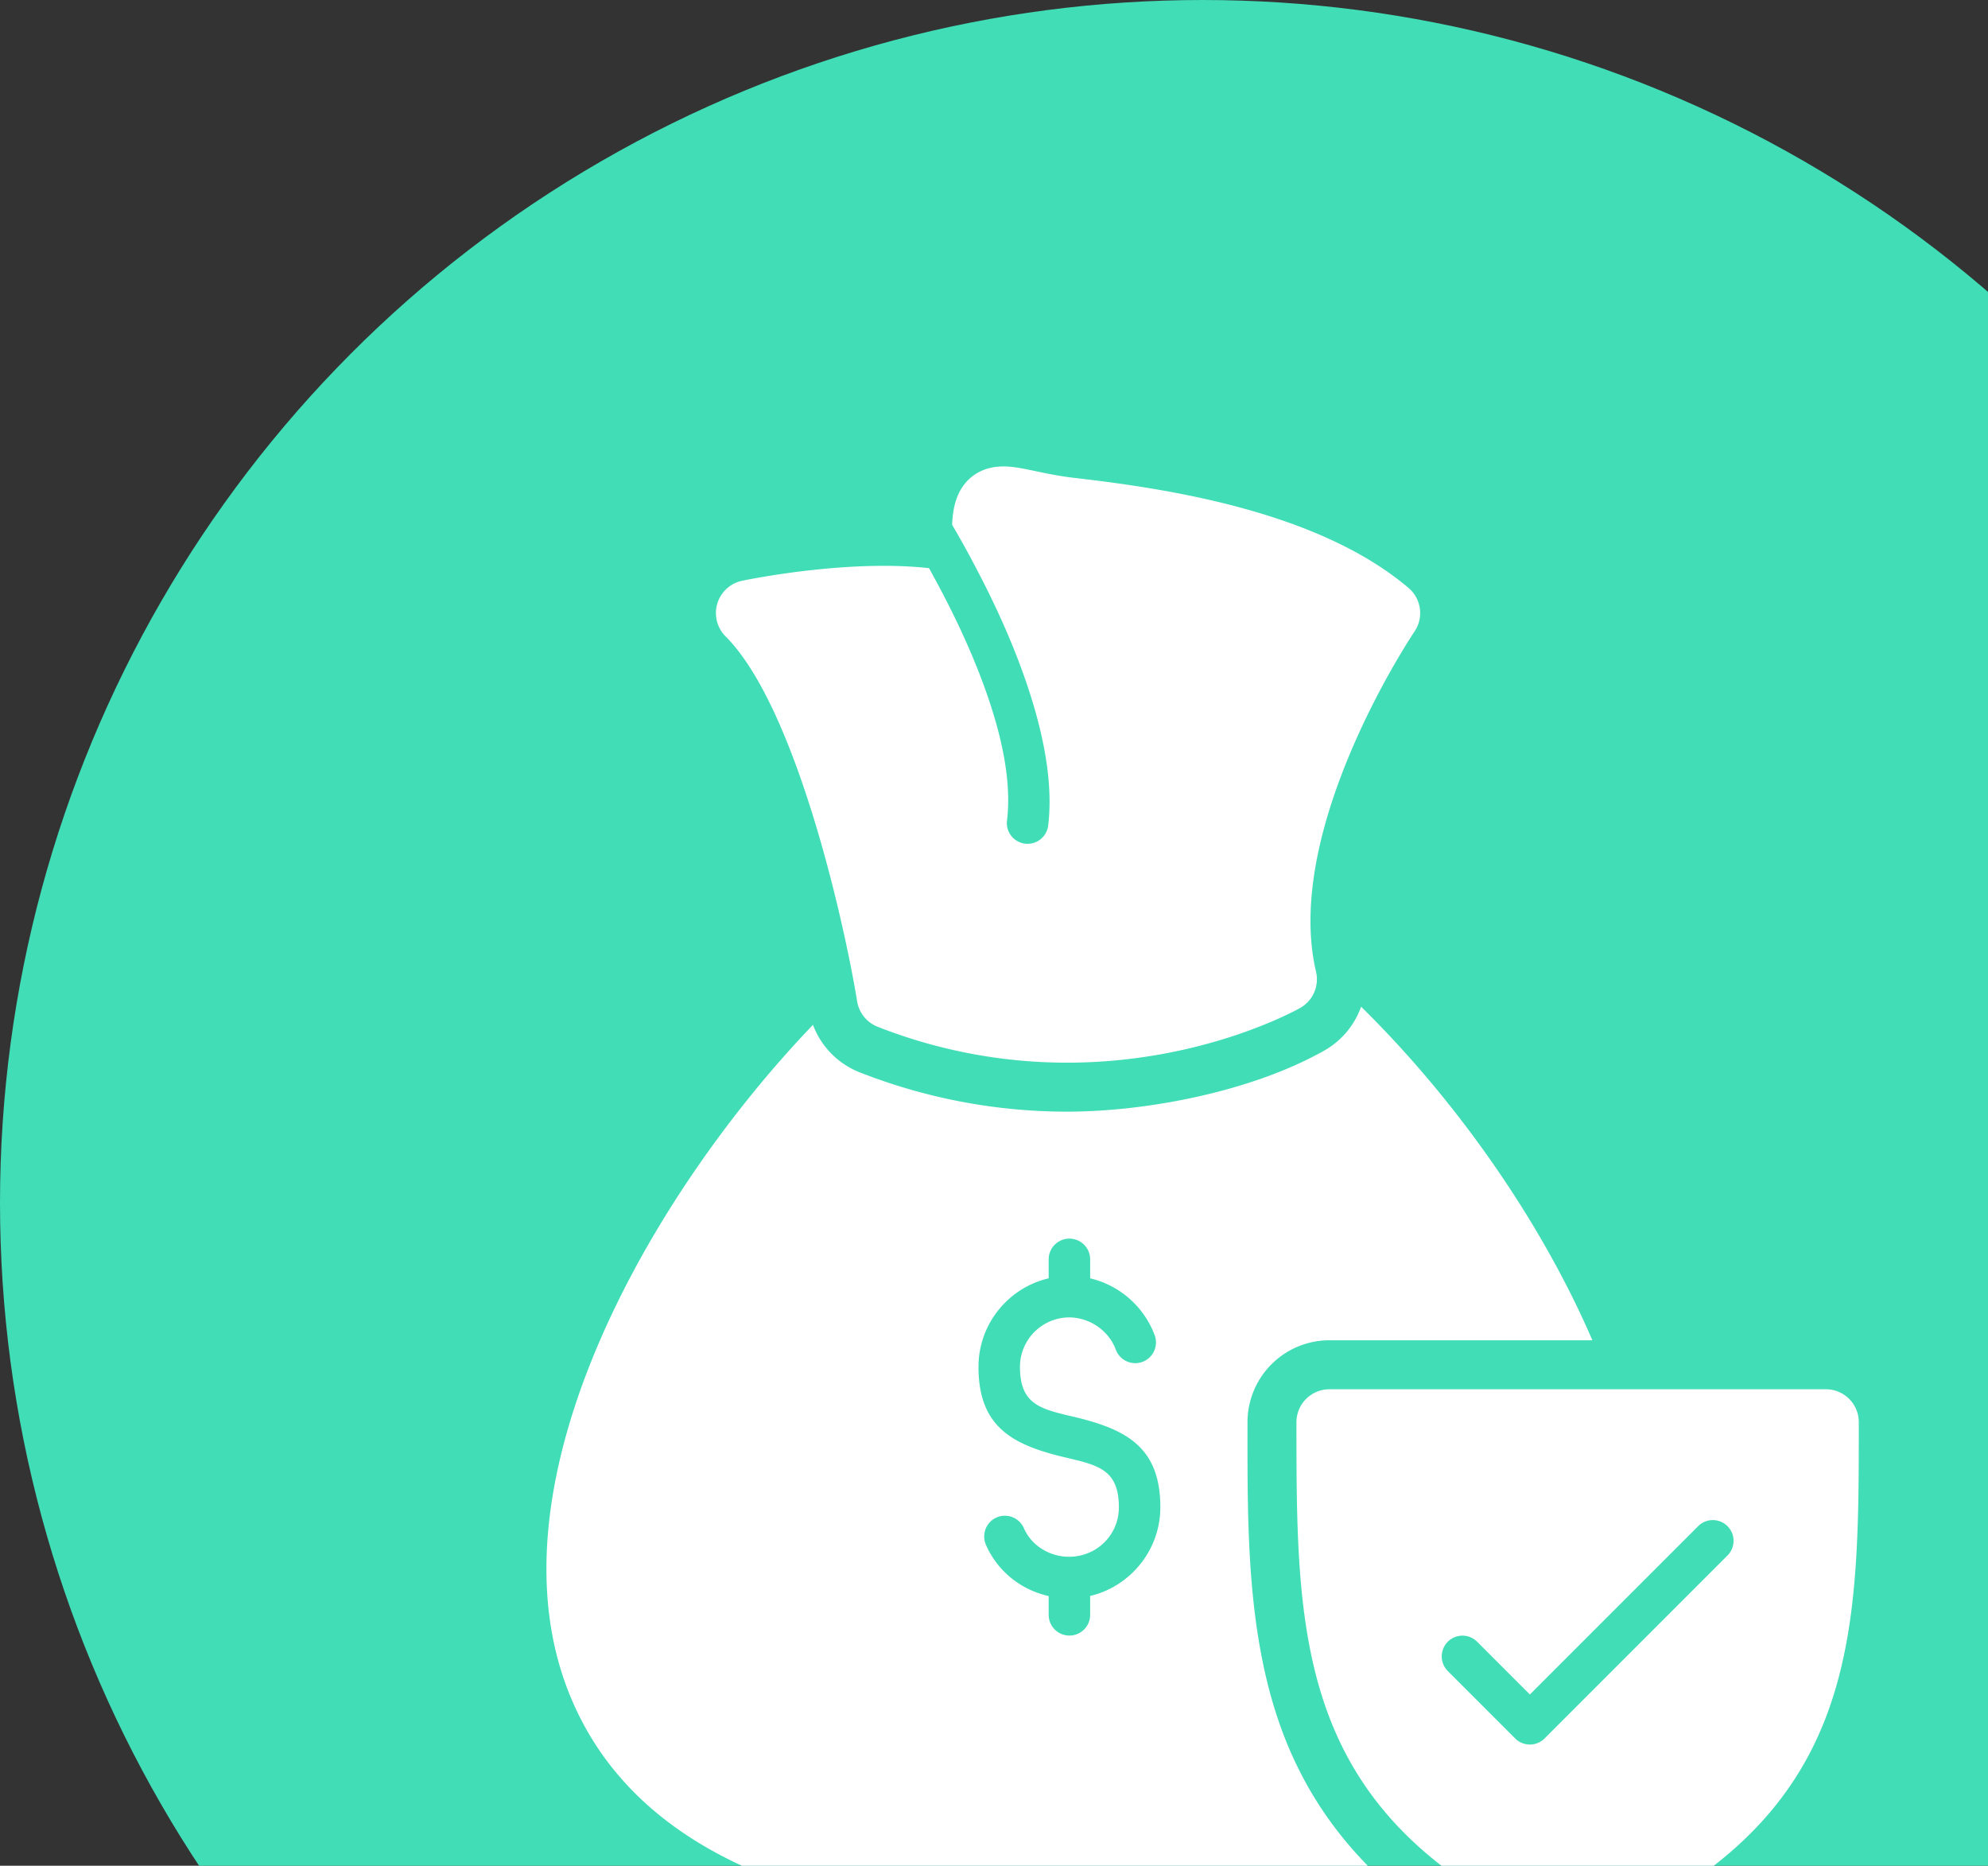 <svg width="162" height="152" fill="none" xmlns="http://www.w3.org/2000/svg">
  <rect width="100%" height="100%" fill="#333333" stroke="none"/>
  <circle cx="98" cy="98" r="98" fill="#40DDB6"/>
  <g clip-path="url('#clip0_8001_1174')" fill-rule="evenodd" clip-rule="evenodd" fill="#fff">
    <path d="M128.559 158.001a2.69 2.69 0 0 1-1.075-.224c-21.838-9.531-21.838-23.819-21.838-41.91a2.686 2.686 0 0 1 2.687-2.686l40.453-.001a2.686 2.686 0 0 1 2.686 2.687c0 18.091 0 32.379-21.838 41.909-.343.15-.709.225-1.075.225Zm-3.891-15.875c.448 0 .877-.177 1.194-.494l14.909-14.909c.66-.659.66-1.728 0-2.388a1.688 1.688 0 0 0-2.389 0l-13.714 13.714-4.298-4.299a1.689 1.689 0 0 0-2.39 2.388l5.493 5.493c.317.318.747.495 1.195.495Z"/>
    <path d="M89.295 157.006c-23.693 0-38.188-6.553-43.083-19.476-6.445-17.019 6.766-40.194 20.035-54.038a6.677 6.677 0 0 0 3.818 3.873 46.18 46.18 0 0 0 16.879 3.2c6.59 0 15.131-1.674 20.973-4.978a6.666 6.666 0 0 0 2.998-3.573c7.888 7.752 14.725 17.615 18.847 27.177h-21.429a6.677 6.677 0 0 0-6.676 6.676c0 8.494-.112 17.663 3.028 25.687 1.959 5.008 4.964 8.996 8.685 12.248-6.547 2.128-14.612 3.204-24.075 3.204Zm-.46-26.987c3.268-.763 5.72-3.737 5.72-7.22 0-4.915-2.8-6.361-7.018-7.365-2.684-.639-4.422-.962-4.422-4.076a4.035 4.035 0 0 1 4.007-4.032c1.67.01 3.222 1.061 3.804 2.629a1.691 1.691 0 0 0 2.172.995 1.692 1.692 0 0 0 .995-2.173 7.454 7.454 0 0 0-5.258-4.633v-1.545c0-.934-.756-1.689-1.69-1.689-.934 0-1.689.755-1.689 1.689v1.543c-3.275.766-5.72 3.711-5.72 7.216 0 4.914 2.8 6.36 7.018 7.364 2.684.638 4.423.961 4.423 4.077 0 2.253-1.805 4.021-4.05 4.03-.01 0 .011 0 0 0-1.57 0-3.058-.881-3.691-2.331a1.694 1.694 0 0 0-2.225-.872 1.693 1.693 0 0 0-.87 2.224c.947 2.169 2.871 3.68 5.115 4.179v1.529c0 .934.755 1.689 1.69 1.689.933 0 1.689-.755 1.689-1.689v-1.539Z"/>
    <path d="M86.944 86.575a42.172 42.172 0 0 1-15.425-2.925 2.687 2.687 0 0 1-1.672-2.07c-1.029-6.317-4.958-23.97-10.722-29.736a2.688 2.688 0 0 1 1.346-4.529c.235-.05 5.843-1.217 11.54-1.217 1.336 0 2.567.063 3.698.19l.465.856c1.59 2.928 3.043 6.003 4.158 9.143 1.147 3.23 2.153 7.157 1.723 10.6a1.69 1.69 0 0 0 3.353.418c.43-3.439-.366-7.256-1.392-10.532-1.153-3.68-2.78-7.297-4.588-10.703a77.328 77.328 0 0 0-1.84-3.315c.058-1.412.353-2.637 1.22-3.56.51-.545 1.438-1.195 2.948-1.195.807 0 1.617.17 2.642.386.914.192 1.951.41 3.217.555 8.227.938 19.992 2.886 27.162 8.953a2.688 2.688 0 0 1 .486 3.563c-.108.159-10.769 16.021-8.021 27.706a2.684 2.684 0 0 1-1.289 2.952c-.321.18-7.983 4.46-19.01 4.46Z"/>
  </g>
  <defs>
    <clipPath id="clip0_8001_1174">
      <path fill="#fff" transform="translate(38 38)" d="M0 0h120v120H0z"/>
    </clipPath>
  </defs>
</svg>
